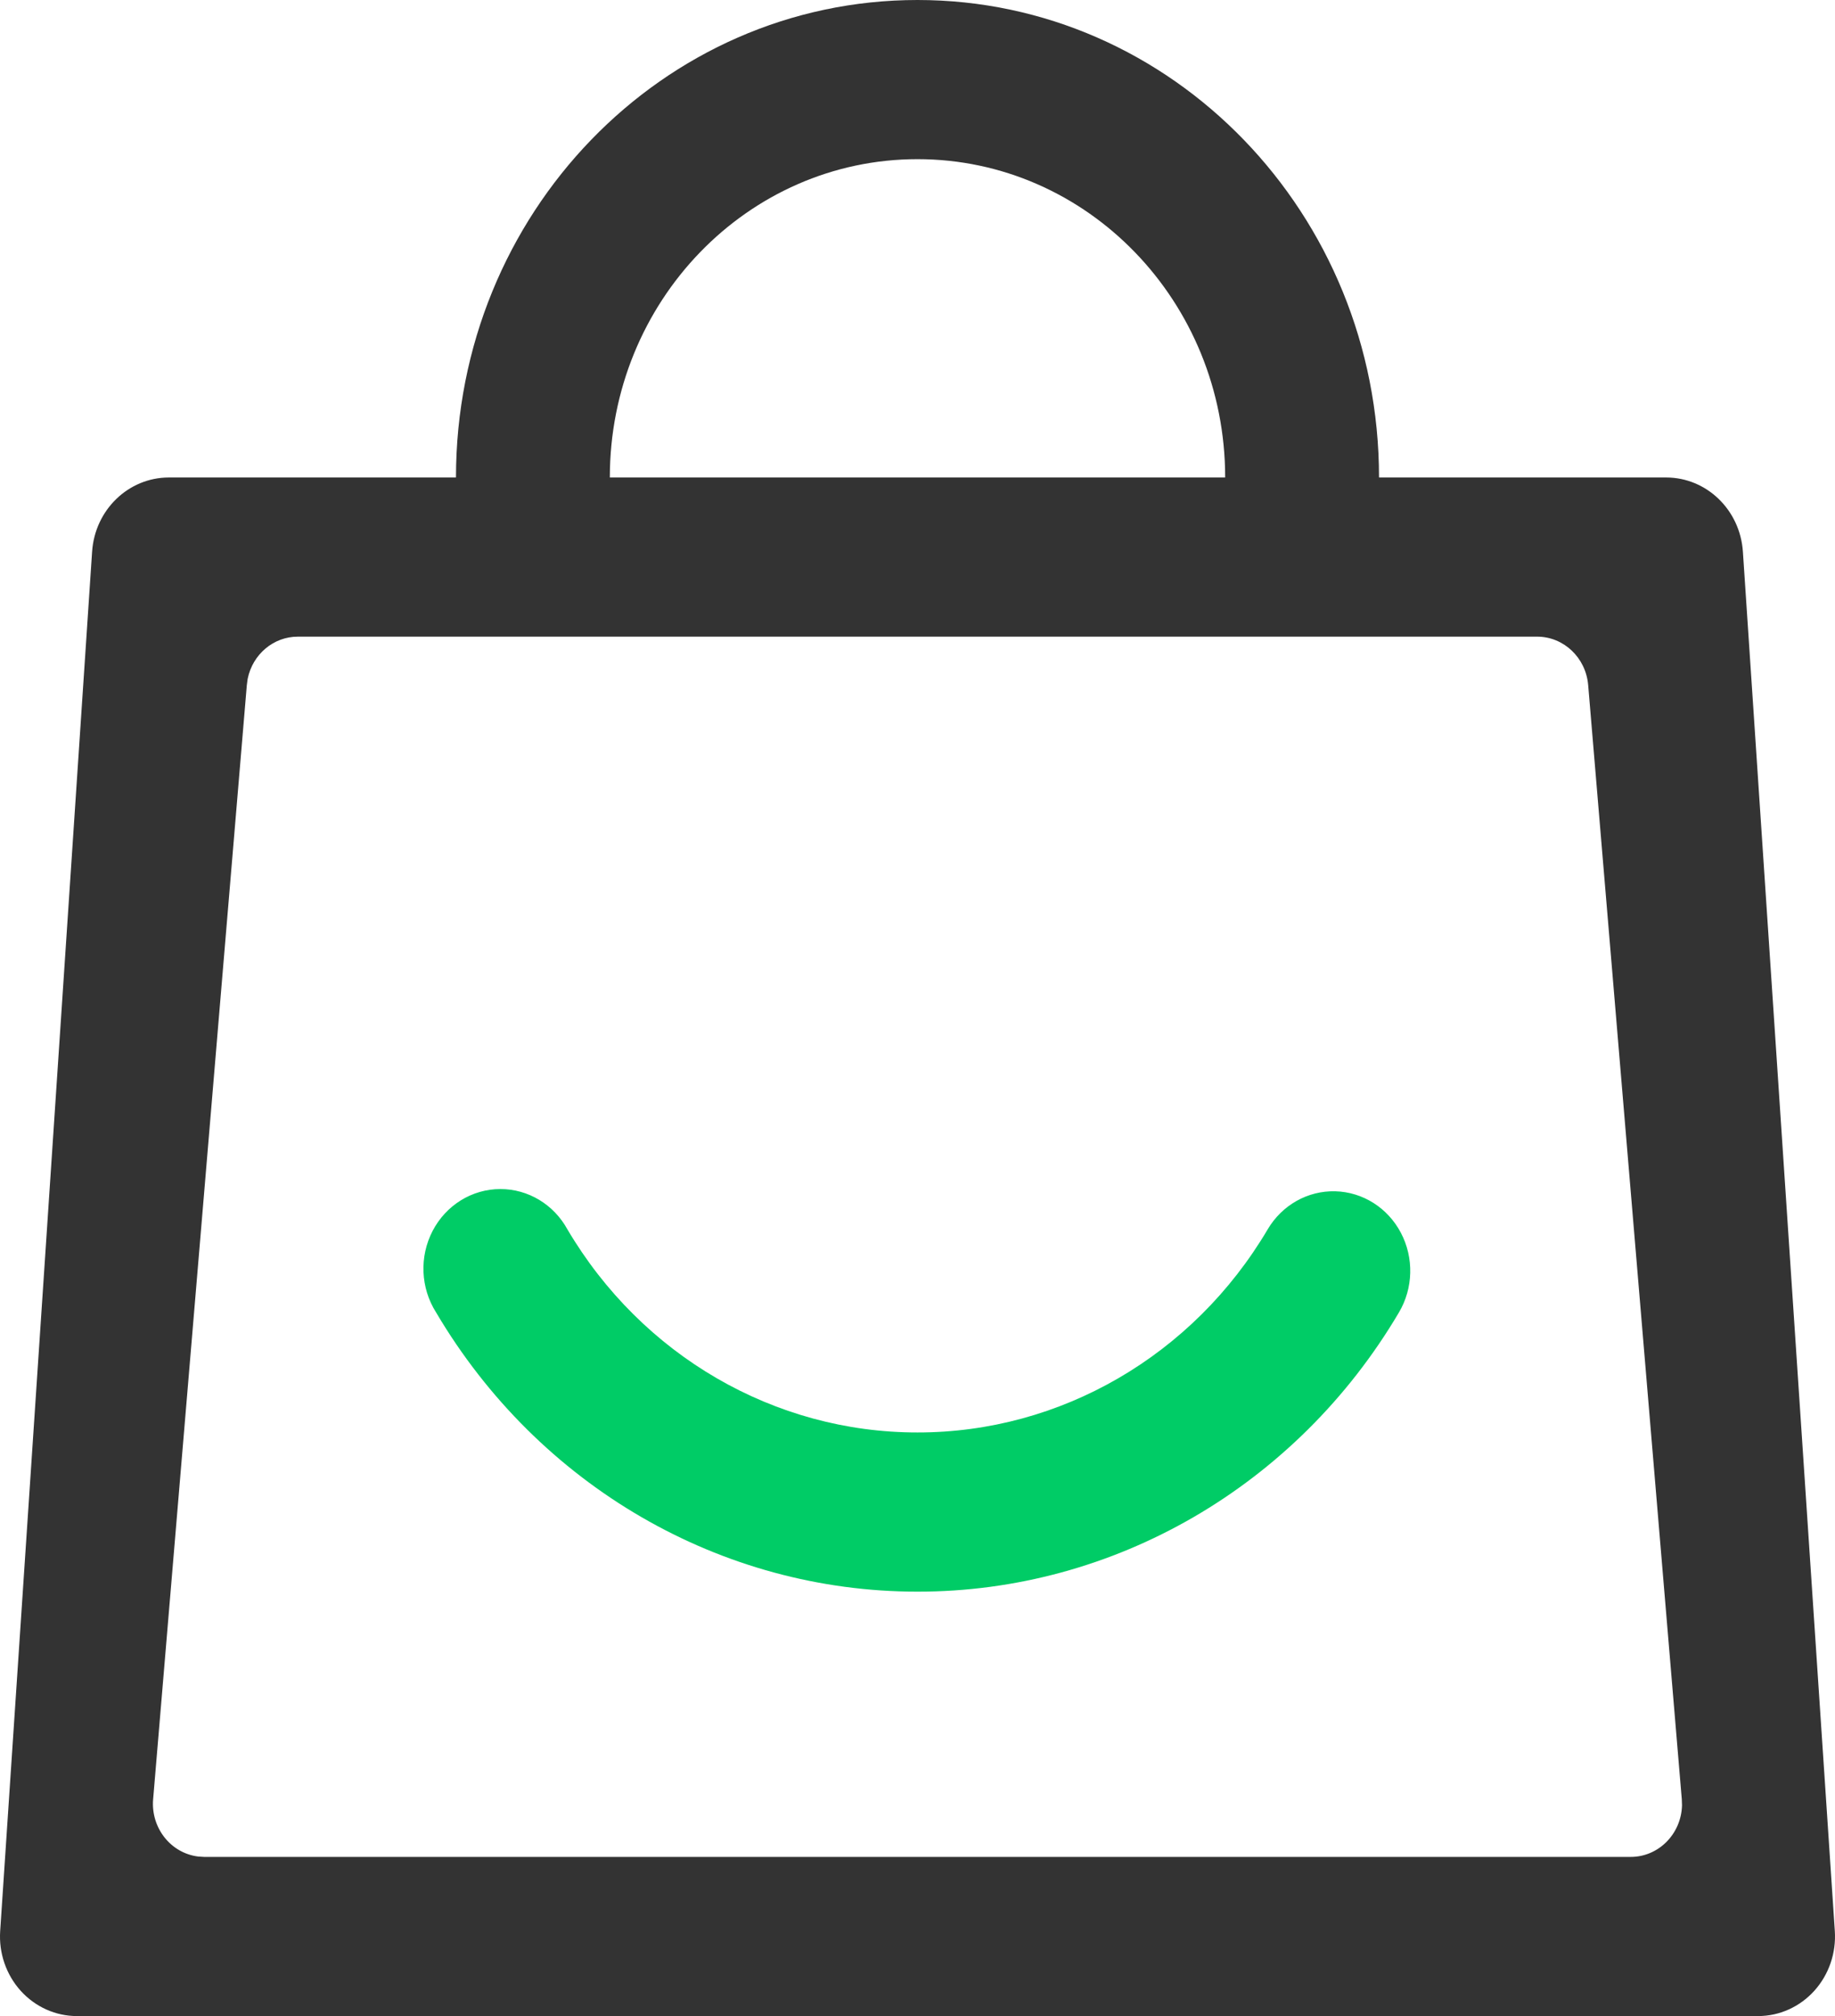 <?xml version="1.0" encoding="UTF-8"?>
<svg width="51px" height="56px" viewBox="0 0 51 56" version="1.1" xmlns="http://www.w3.org/2000/svg" xmlns:xlink="http://www.w3.org/1999/xlink">
    <title>my_icon_3</title>
    <g id="页面-1" stroke="none" stroke-width="1" fill="none" fill-rule="evenodd">
        <g id="5我" transform="translate(-442, -647)" fill-rule="nonzero">
            <g id="编组-2备份-2" transform="translate(417, 647)">
                <g id="编组" transform="translate(25, 0)">
                    <path d="M25.5,0 C32.584,0 38.327,5.938 38.327,13.263 L46.308,13.263 C47.431,13.264 48.362,14.163 48.44,15.322 L50.995,53.638 C51.036,54.249 50.829,54.85 50.425,55.298 C50.021,55.745 49.455,56 48.863,56 L2.137,56 C1.545,56 0.979,55.745 0.575,55.298 C0.171,54.85 -0.036,54.249 0.005,53.638 L2.56,15.322 C2.638,14.163 3.569,13.264 4.692,13.263 L12.673,13.263 C12.673,5.938 18.416,0 25.5,0 Z M42.72,17.684 L8.28,17.684 C7.604,17.683 7.021,18.173 6.883,18.857 L6.86,19.03 L4.256,49.977 C4.189,50.771 4.745,51.476 5.511,51.569 L5.677,51.579 L45.323,51.579 C46.093,51.579 46.725,50.946 46.748,50.149 L46.742,49.977 L44.14,19.03 C44.076,18.268 43.459,17.684 42.72,17.684 L42.72,17.684 Z M25.5,4.421 C20.777,4.421 16.949,8.38 16.949,13.263 L34.051,13.263 C34.051,8.38 30.223,4.421 25.5,4.421 L25.5,4.421 Z" id="形状" fill="#333333"></path>
                    <path d="M13.909,33.028 C14.679,33.028 15.39,33.455 15.77,34.148 C17.841,37.654 21.528,39.792 25.501,39.789 C29.475,39.792 33.162,37.653 35.233,34.147 C35.631,33.473 36.347,33.07 37.111,33.09 C37.875,33.11 38.57,33.55 38.935,34.244 C39.3,34.938 39.28,35.781 38.881,36.455 C36.033,41.276 30.962,44.215 25.499,44.211 C20.037,44.213 14.967,41.274 12.12,36.455 C11.688,35.775 11.651,34.906 12.024,34.19 C12.397,33.474 13.12,33.028 13.906,33.028 L13.909,33.028 Z" id="路径" fill="#00CC66"></path>
                </g>
            </g>
        </g>
    </g>
</svg>